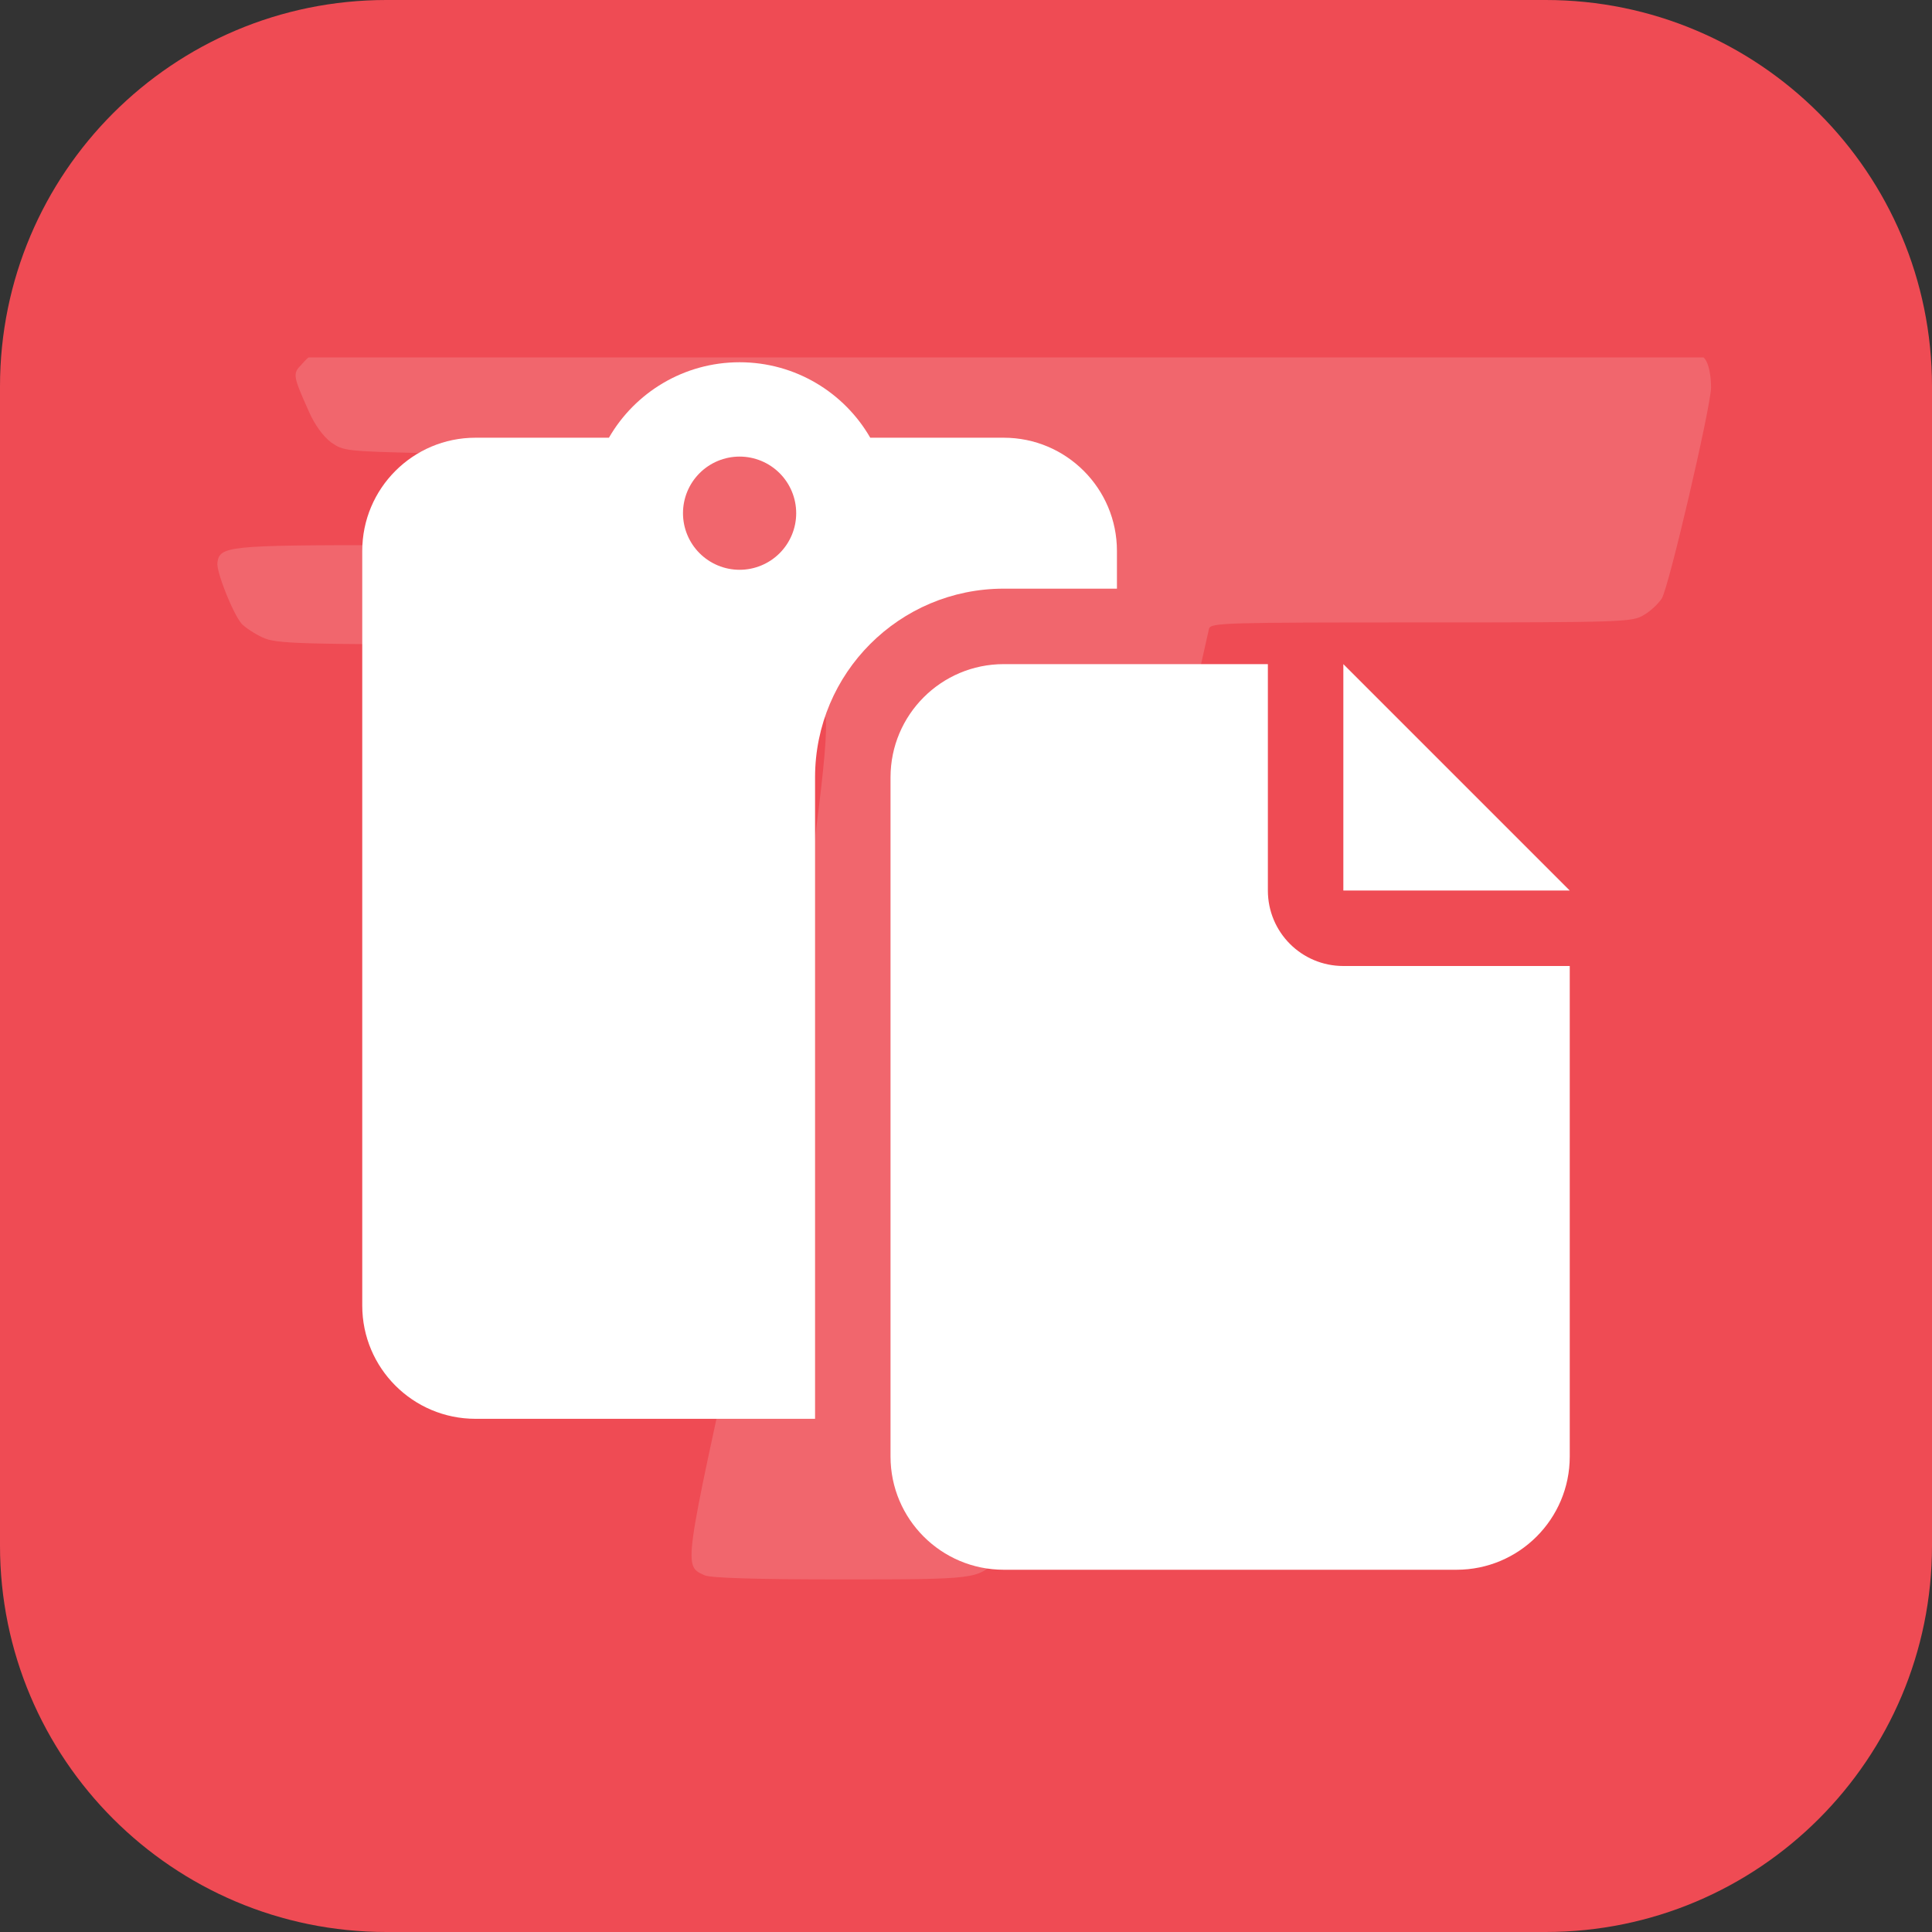 <svg width="400" height="400" viewBox="0 0 400 400" fill="none" xmlns="http://www.w3.org/2000/svg">
<rect x="0" y="0" width="400" height="400" fill="#333333" stroke="none"/>
<g clip-path="url(#clip0_193_258)">
<path d="M320.004 0H79.996C35.815 0 0 35.815 0 79.996V320.004C0 364.185 35.815 400 79.996 400H320.004C364.185 400 400 364.185 400 320.004V79.996C400 35.815 364.185 0 320.004 0Z" fill="#EF4B54"/>
</g>
<path fill-rule="evenodd" clip-rule="evenodd" d="M62.317 75.6C60.565 77.353 60.717 77.963 63.917 85.126C65.213 88.098 66.966 90.384 68.566 91.603C71.081 93.356 71.69 93.432 87.922 93.813C107.735 94.27 108.345 94.423 111.927 101.739C114.594 107.073 114.899 110.883 112.765 112.102C111.774 112.56 100.115 112.864 80.149 112.864C47.229 112.864 45.476 113.093 45.019 116.446C44.714 118.275 48.219 127.039 50.048 129.172C50.81 129.934 52.715 131.23 54.392 131.992C57.288 133.287 60.641 133.44 109.183 133.44C109.183 133.44 158.999 132.458 161.002 133.44C163.006 134.421 162.934 134.541 163.593 135.116C167.869 138.847 170.604 144.489 170.604 147.842C174.186 149.748 153.763 269.161 153.763 269.161C141.342 325.324 141.494 324.104 145.914 326.162C147.209 326.695 156.202 327 174.11 327C202.229 327 202.534 326.924 206.192 323.037C208.173 320.904 207.716 322.885 220.518 264.512C237.817 186.326 249.934 131.611 250.315 130.163C250.696 128.944 253.439 128.867 294.285 128.867C336.121 128.867 337.95 128.791 340.312 127.343C341.684 126.581 343.361 124.981 344.047 123.914C345.494 121.704 354.182 84.364 354.258 80.249C354.258 78.572 354 75.219 352.705 74H351.641H350.524C238.824 74 176.098 74 64.596 74C64.37 74 64.144 74 63.917 74C63.691 74 62.317 75.6 62.317 75.6Z" fill="white" fill-opacity="0.15"/>
<path d="M153.125 75C141.553 75 131.445 81.299 126.074 90.625H98.438C85.498 90.625 75 101.123 75 114.062V270.312C75 283.252 85.498 293.75 98.438 293.75H168.75V160.938C168.75 139.355 186.23 121.875 207.812 121.875H231.25V114.062C231.25 101.123 220.752 90.625 207.812 90.625H180.176C174.805 81.299 164.697 75 153.125 75ZM207.812 137.5C194.873 137.5 184.375 147.998 184.375 160.938V293.75V301.562C184.375 314.502 194.873 325 207.812 325H301.562C314.502 325 325 314.502 325 301.562V200H278.125C269.482 200 262.5 193.018 262.5 184.375V137.5H231.25H207.812ZM153.125 94.531C156.233 94.531 159.214 95.766 161.411 97.964C163.609 100.161 164.844 103.142 164.844 106.25C164.844 109.358 163.609 112.339 161.411 114.536C159.214 116.734 156.233 117.969 153.125 117.969C150.017 117.969 147.036 116.734 144.839 114.536C142.641 112.339 141.406 109.358 141.406 106.25C141.406 103.142 142.641 100.161 144.839 97.964C147.036 95.766 150.017 94.531 153.125 94.531ZM278.125 137.5V184.375H325L278.125 137.5Z" fill="white"/>
<defs>
<clipPath id="clip0_193_258">
<rect width="400" height="400" fill="white"/>
</clipPath>
</defs>
</svg>
